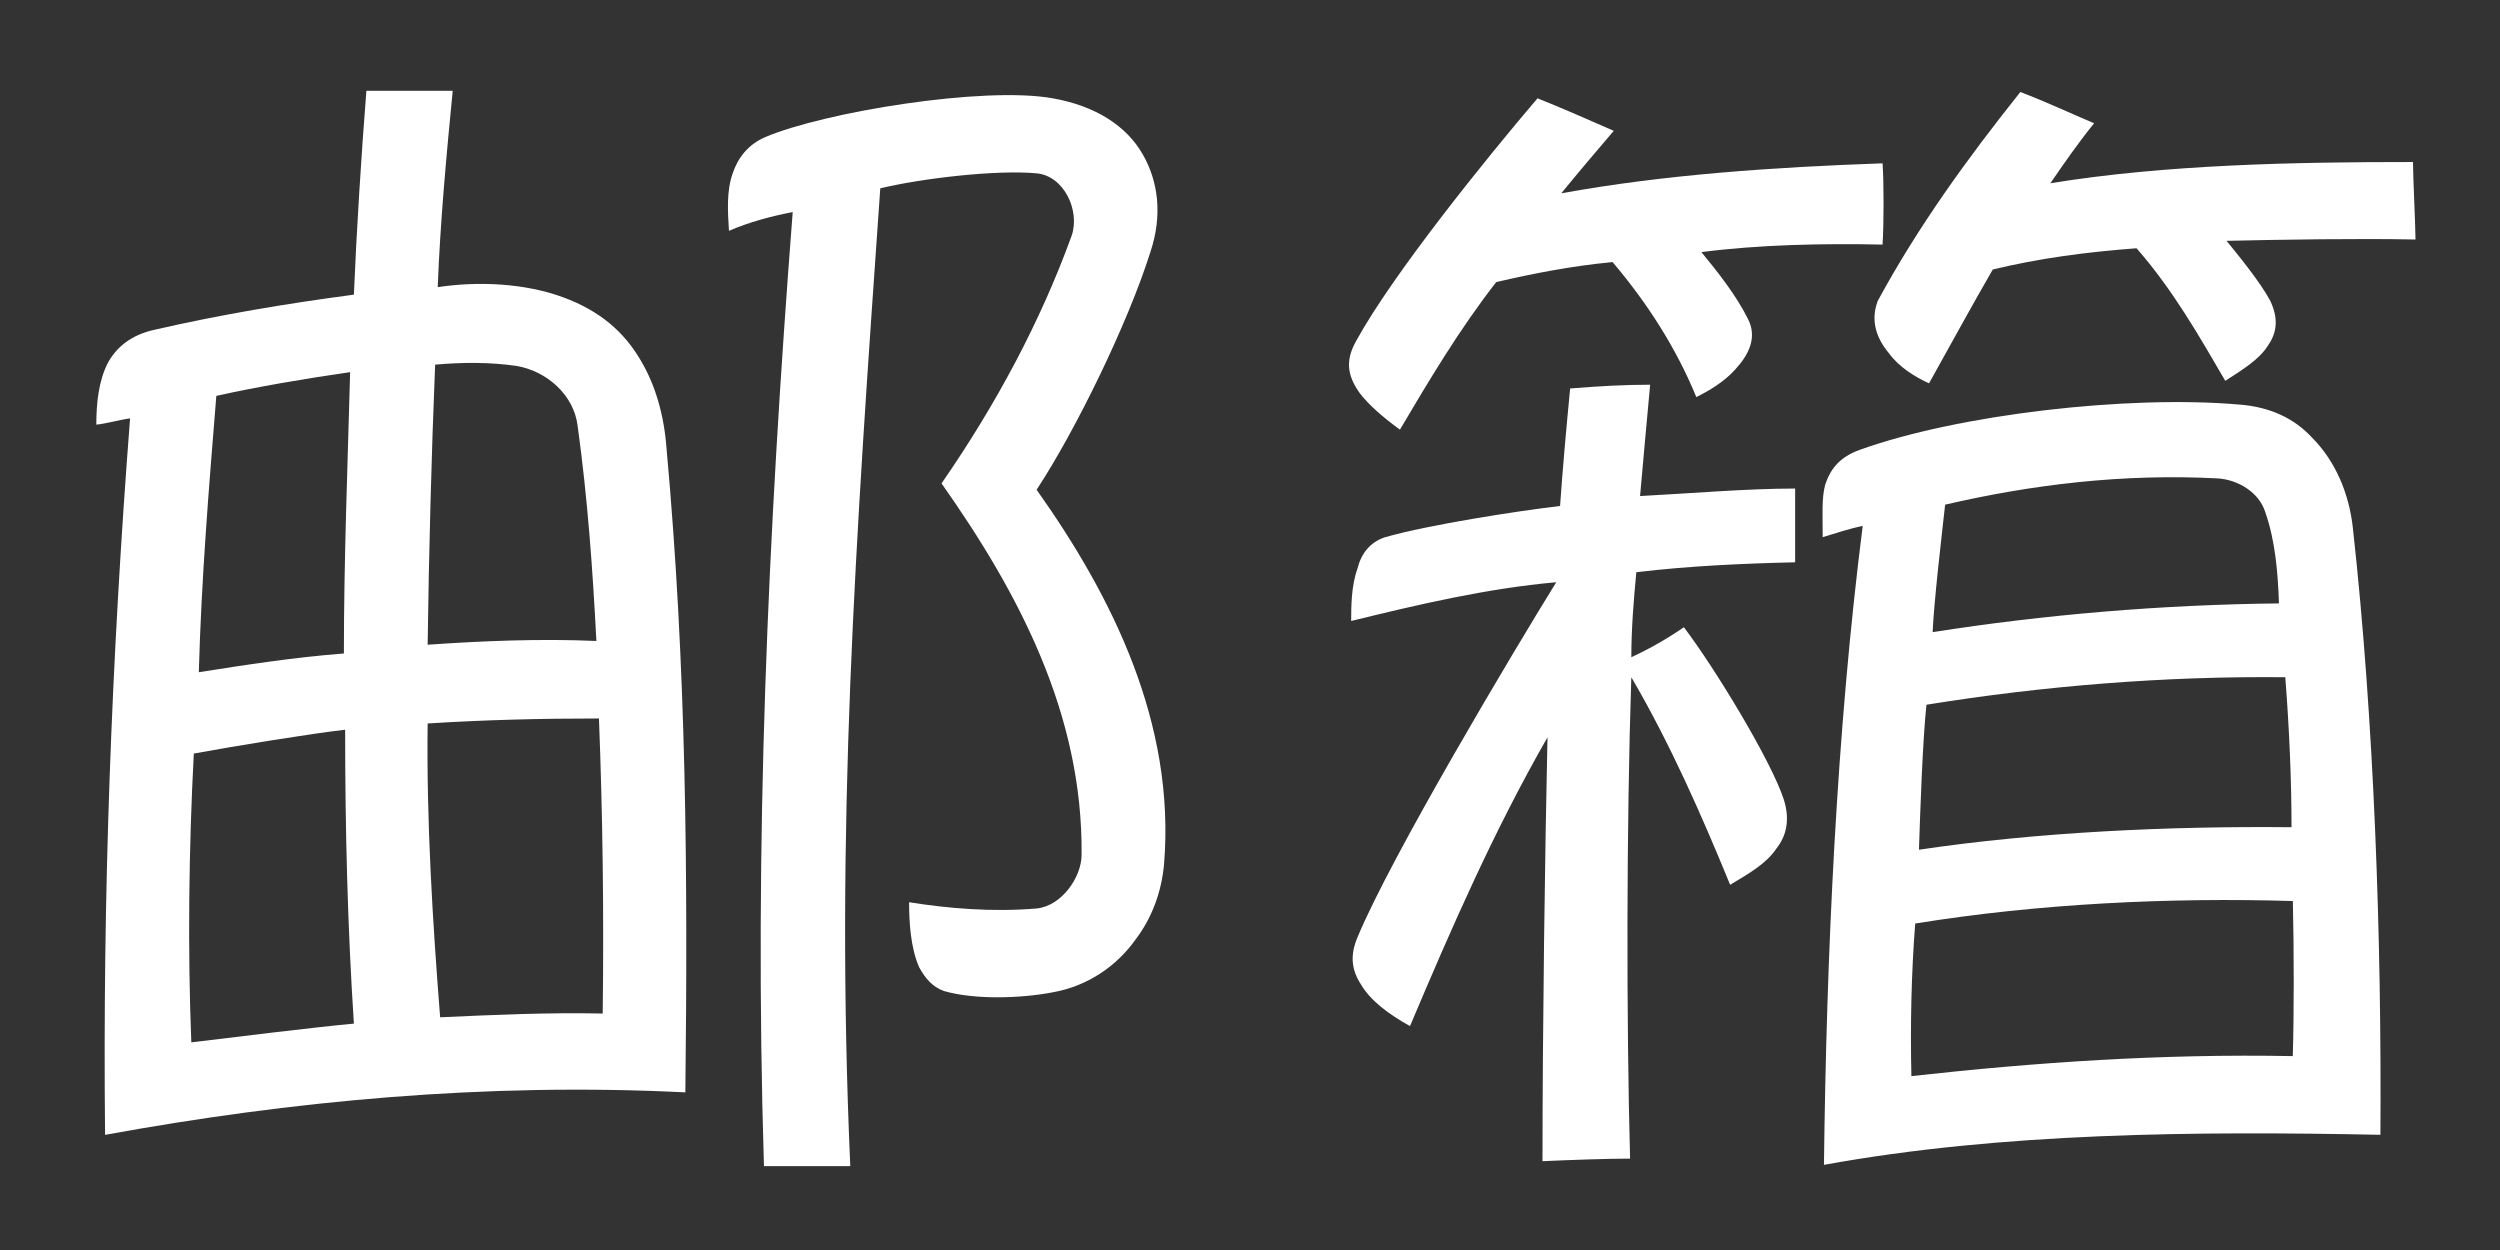 <svg version="1.1" id="email" xmlns="http://www.w3.org/2000/svg" xmlns:xlink="http://www.w3.org/1999/xlink" x="0px"
	 y="0px" width="36px" height="18px" viewBox="0 0 36 18" style="enable-background:new 0 0 36 18;" xml:space="preserve" fill="#fff">
<rect x="0" y="0" width="36" height="18" fill="#333333" stroke="none"/>
<g>
	<path d="M1.513,16.342c-0.036-3.421,0.09-6.824,0.36-10.317c-0.144,0.018-0.324,0.072-0.486,0.09c0-0.324,0.036-0.63,0.162-0.882
		c0.126-0.234,0.342-0.414,0.684-0.486c0.937-0.216,1.909-0.378,2.863-0.504c0.036-0.882,0.108-2.035,0.18-2.935h1.243
		c-0.09,0.918-0.18,1.891-0.216,2.827c0.594-0.09,1.261-0.054,1.801,0.144c0.54,0.198,0.882,0.504,1.116,0.9
		c0.216,0.36,0.342,0.792,0.378,1.278c0.288,3.169,0.307,6.141,0.271,9.273C6.986,15.586,4.177,15.855,1.513,16.342z M4.97,10.508
		c-0.486,0.055-1.585,0.234-2.179,0.343c-0.072,1.351-0.09,2.827-0.036,4.159c0.594-0.072,1.765-0.217,2.341-0.27
		C5.005,13.354,4.97,11.931,4.97,10.508z M3.115,5.701C3.007,7.033,2.899,8.348,2.863,9.68c0.684-0.108,1.386-0.216,2.089-0.27
		c0-1.351,0.054-2.719,0.09-4.051C4.411,5.449,3.673,5.575,3.115,5.701z M8.625,10.346c-0.81,0-1.638,0.019-2.467,0.072
		c-0.018,1.404,0.072,2.863,0.18,4.231c0.774-0.036,1.584-0.071,2.341-0.054C8.697,13.119,8.679,11.751,8.625,10.346z M8.318,6.133
		c-0.054-0.45-0.45-0.792-0.882-0.864c-0.378-0.054-0.774-0.054-1.17-0.018c-0.054,1.314-0.09,2.701-0.108,4.033
		C6.932,9.23,7.778,9.194,8.588,9.23C8.535,8.204,8.462,7.177,8.318,6.133z M16.349,13.533c-0.27,0.378-0.684,0.666-1.188,0.756
		c-0.468,0.09-1.134,0.108-1.566-0.018c-0.162-0.055-0.27-0.18-0.359-0.342c-0.127-0.289-0.145-0.666-0.145-0.937
		c0.559,0.09,1.206,0.144,1.837,0.09c0.359-0.036,0.647-0.45,0.647-0.774c0.019-2.016-0.899-3.763-2.017-5.347
		c0.774-1.117,1.423-2.323,1.873-3.565c0.126-0.36-0.108-0.864-0.504-0.9c-0.576-0.054-1.657,0.072-2.251,0.216
		c-0.36,5.132-0.648,9.2-0.432,14.08h-1.243c-0.144-4.663,0.055-9.092,0.414-13.738c-0.288,0.054-0.63,0.144-0.918,0.27
		c-0.018-0.288-0.036-0.576,0.054-0.828c0.072-0.216,0.217-0.414,0.469-0.522c0.846-0.36,3.15-0.738,4.141-0.558
		c0.612,0.108,1.062,0.396,1.297,0.811c0.216,0.378,0.288,0.864,0.107,1.404c-0.323,1.026-1.08,2.575-1.638,3.421
		c1.098,1.548,1.998,3.367,1.836,5.384C16.727,12.85,16.583,13.227,16.349,13.533z"/>
	<path d="M24.5,3.63c0.252,0.306,0.504,0.63,0.666,0.954c0.145,0.27,0.019,0.522-0.18,0.738c-0.162,0.18-0.378,0.306-0.559,0.396
		c-0.288-0.702-0.702-1.35-1.206-1.944c-0.576,0.054-1.135,0.162-1.675,0.288c-0.521,0.666-0.972,1.422-1.387,2.125
		c-0.27-0.198-0.449-0.36-0.576-0.522c-0.18-0.252-0.216-0.468-0.054-0.756c0.522-0.954,1.873-2.629,2.611-3.493
		c0.323,0.126,0.81,0.342,1.098,0.468c-0.216,0.252-0.521,0.612-0.756,0.9c1.477-0.27,3.079-0.378,4.627-0.432
		c0.019,0.27,0.019,0.864,0,1.17C26.246,3.504,25.346,3.522,24.5,3.63z M23.563,8.24c-0.036,0.378-0.072,0.81-0.072,1.224
		c0.271-0.126,0.522-0.27,0.757-0.432c0.45,0.594,1.26,1.927,1.44,2.485c0.09,0.288,0.036,0.522-0.108,0.702
		c-0.144,0.217-0.396,0.36-0.666,0.522c-0.414-1.009-0.864-2.034-1.423-2.989c-0.071,2.143-0.071,4.951-0.018,6.932
		c-0.324,0-0.864,0.019-1.261,0.037c0-1.909,0.036-4.502,0.072-6.104c-0.774,1.351-1.387,2.755-1.98,4.159
		c-0.324-0.18-0.576-0.378-0.702-0.594c-0.145-0.217-0.162-0.432-0.054-0.685c0.485-1.17,2.25-4.123,2.862-5.113
		c-1.008,0.09-1.998,0.324-2.953,0.558c0-0.198,0-0.504,0.091-0.756c0.054-0.216,0.18-0.378,0.396-0.45
		c0.631-0.18,1.909-0.378,2.521-0.45c0.036-0.522,0.091-1.134,0.145-1.692c0.45-0.036,0.792-0.054,1.152-0.054
		c-0.036,0.378-0.108,1.188-0.145,1.603c0.703-0.036,1.531-0.108,2.233-0.108v1.062C25.112,8.114,24.32,8.149,23.563,8.24z
		 M26.265,16.774c0.036-3.007,0.18-6.229,0.558-9.201c-0.18,0.036-0.396,0.108-0.576,0.162c0-0.306-0.018-0.558,0.036-0.756
		c0.072-0.216,0.198-0.396,0.505-0.504c1.404-0.504,3.853-0.792,5.473-0.648c0.433,0.036,0.774,0.198,1.026,0.468
		c0.343,0.342,0.541,0.811,0.595,1.314c0.306,2.773,0.414,5.888,0.396,8.732C31.63,16.288,28.821,16.307,26.265,16.774z
		 M32.062,3.468c0.162,0.198,0.486,0.594,0.63,0.864c0.126,0.27,0.09,0.468-0.036,0.648c-0.126,0.198-0.36,0.342-0.612,0.504
		c-0.378-0.648-0.756-1.314-1.278-1.909c-0.72,0.054-1.404,0.144-2.07,0.306c-0.252,0.432-0.666,1.188-0.918,1.639
		c-0.198-0.09-0.433-0.234-0.576-0.432c-0.181-0.216-0.271-0.468-0.162-0.756c0.576-1.062,1.278-2.035,2.053-3.007
		c0.378,0.144,0.72,0.306,1.062,0.45c-0.233,0.288-0.432,0.576-0.63,0.864c1.656-0.27,3.511-0.306,5.222-0.306
		c0,0.216,0.036,0.918,0.036,1.116C33.988,3.432,32.854,3.45,32.062,3.468z M33.017,12.975c-1.765-0.054-3.673,0.037-5.438,0.324
		c-0.055,0.703-0.072,1.459-0.055,2.197c1.783-0.198,3.602-0.324,5.492-0.288C33.034,14.632,33.034,13.678,33.017,12.975z
		 M32.908,9.752c-1.746-0.018-3.493,0.126-5.167,0.396c-0.055,0.504-0.091,1.566-0.108,2.088c1.692-0.252,3.583-0.342,5.365-0.324
		C32.998,11.211,32.963,10.454,32.908,9.752z M32.62,7.375c-0.09-0.288-0.396-0.468-0.684-0.486
		c-1.369-0.072-2.684,0.09-3.926,0.378c-0.054,0.486-0.162,1.404-0.18,1.836c1.603-0.252,3.295-0.396,4.987-0.414
		C32.801,8.24,32.765,7.79,32.62,7.375z"/>
</g>
</svg>
